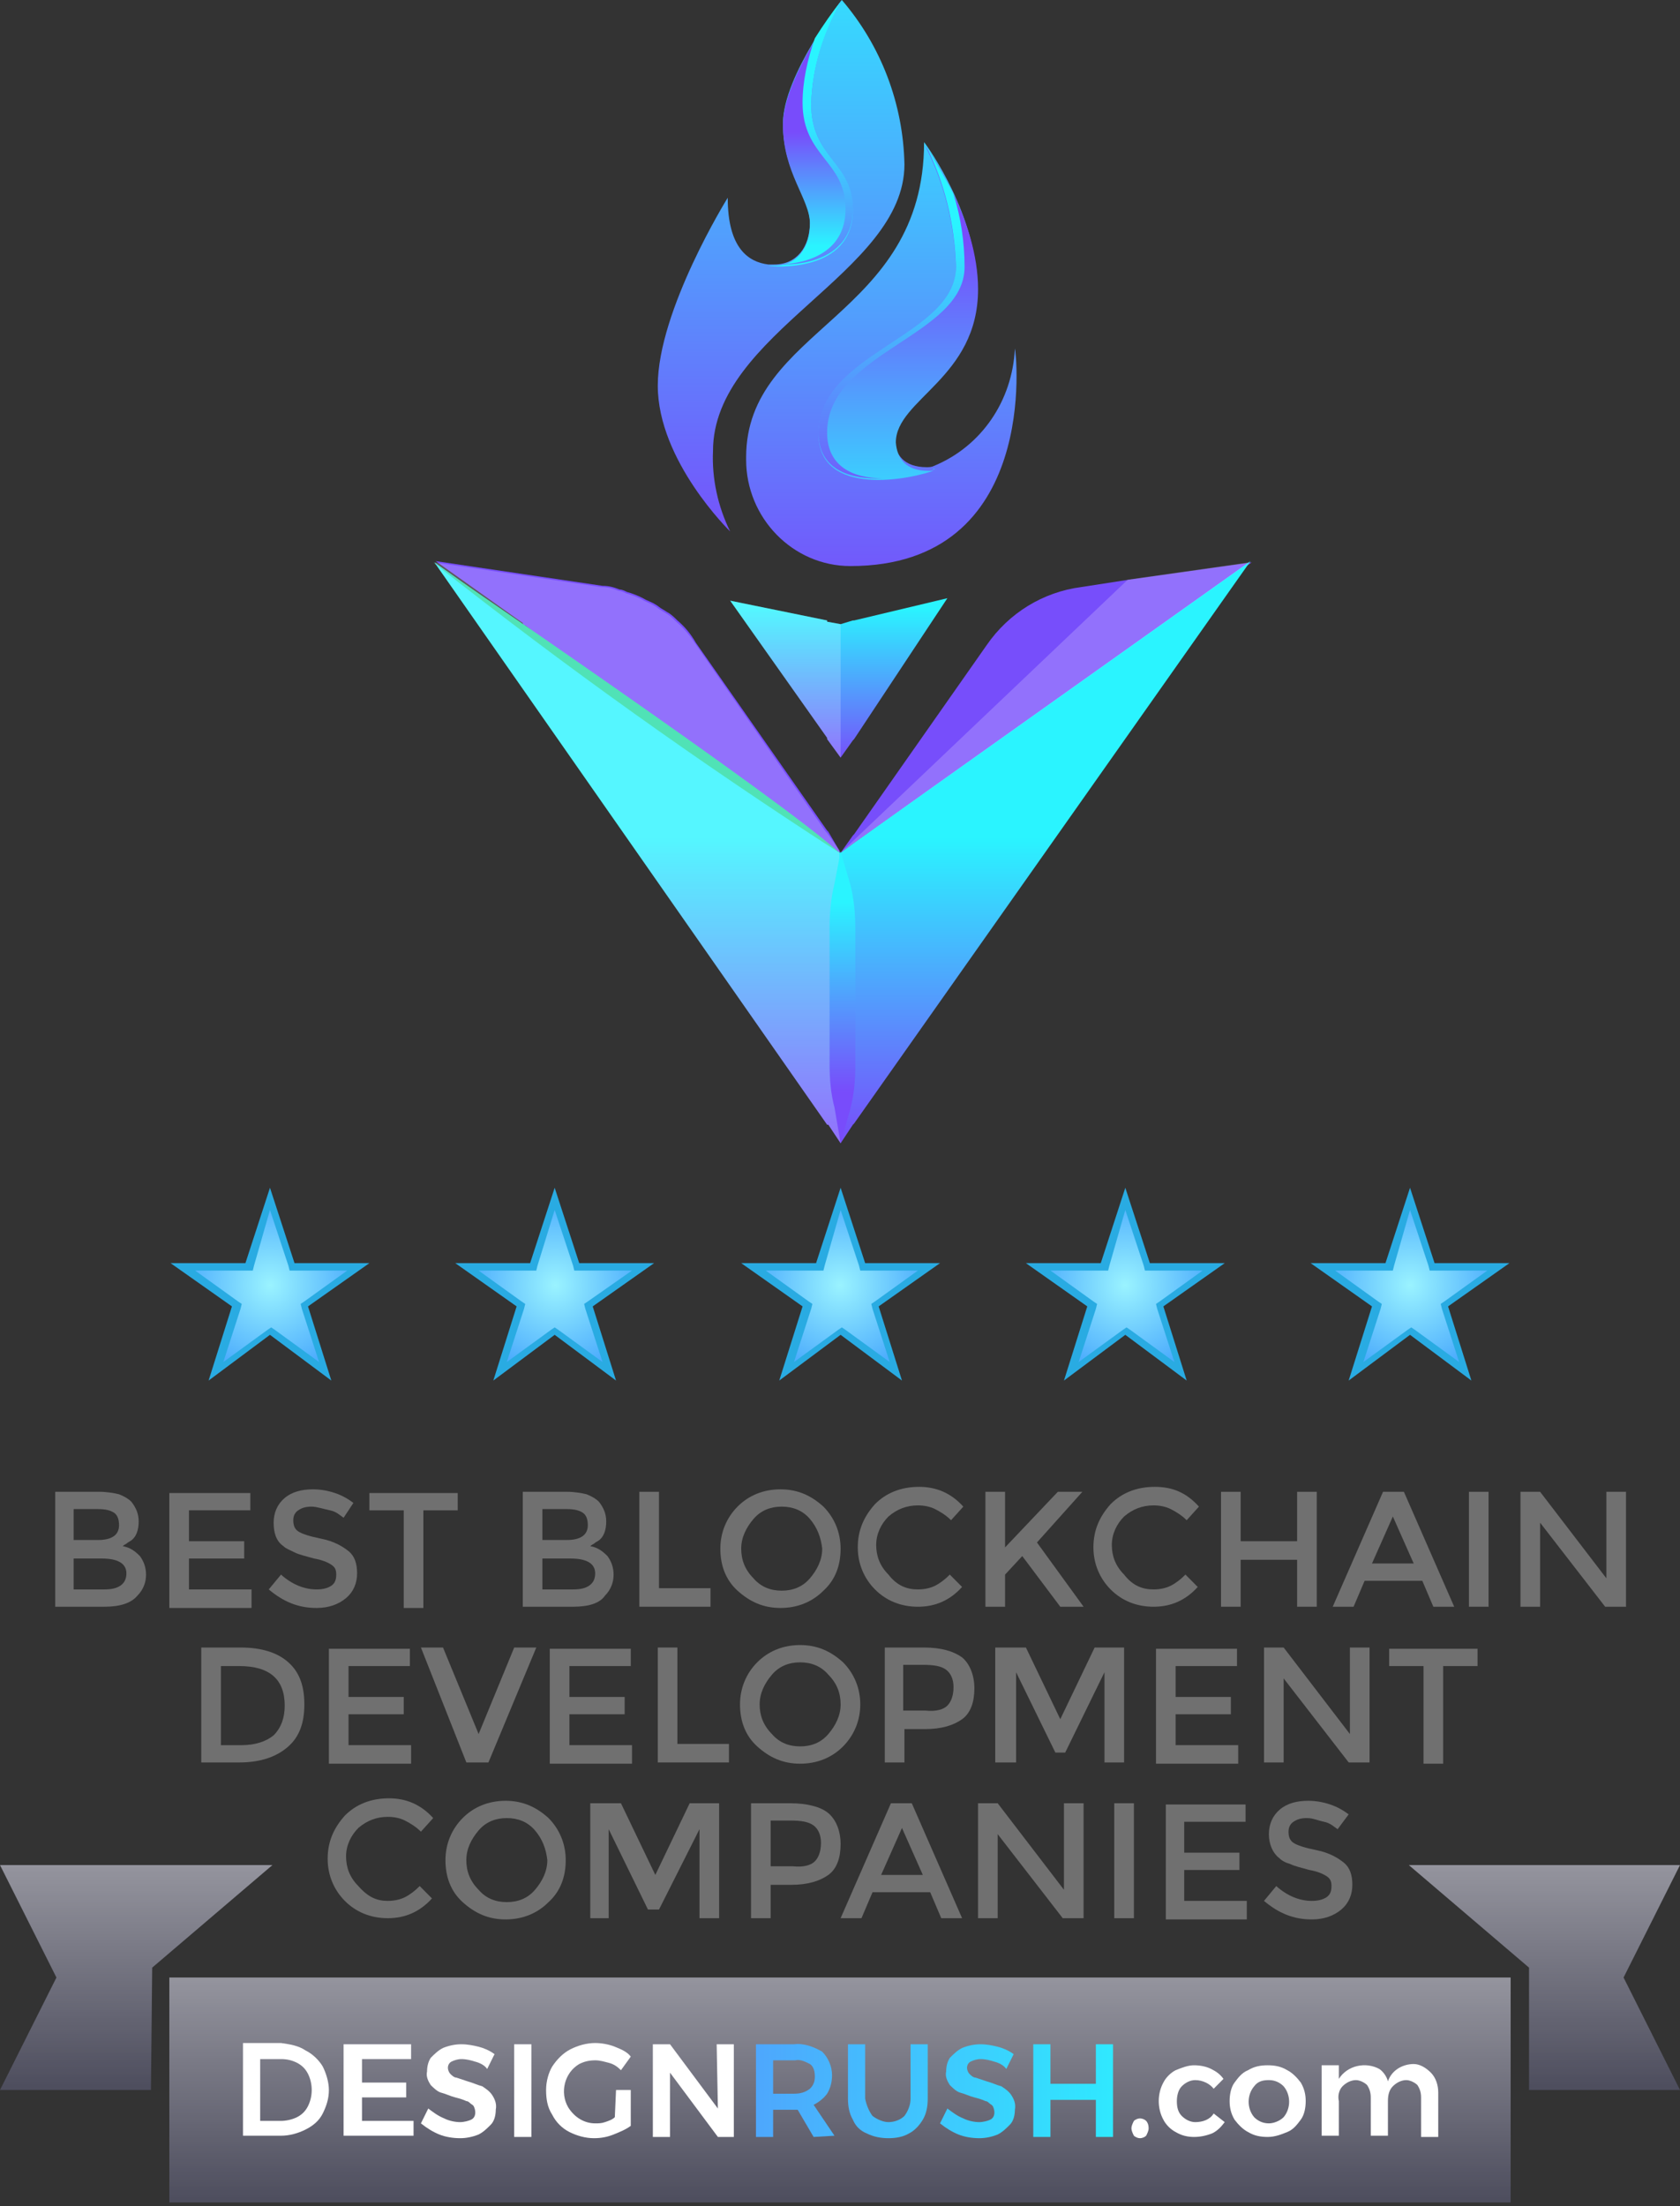 <svg width="112" height="147" viewBox="0 0 112 147" fill="none" xmlns="http://www.w3.org/2000/svg">
<rect x="0" y="0" width="112" height="147" fill="#333333" stroke="none"/>
<path d="M100.709 131.765H11.289V146.753H100.709V131.765Z" fill="#4D4D5D"/>
<path d="M100.709 131.765H11.289V146.753H100.709V131.765Z" fill="url(#paint0_linear)" fill-opacity="0.4"/>
<path d="M18.162 124.271H0L3.763 131.765L0 139.259H10.063L10.145 131.106L18.162 124.271Z" fill="#4D4D5D"/>
<path d="M18.162 124.271H0L3.763 131.765L0 139.259H10.063L10.145 131.106L18.162 124.271Z" fill="url(#paint1_linear)" fill-opacity="0.4"/>
<path d="M93.92 124.271H112L108.237 131.765L112 139.259H101.937V131.106L93.92 124.271Z" fill="#4D4D5D"/>
<path d="M93.92 124.271H112L108.237 131.765L112 139.259H101.937V131.106L93.92 124.271Z" fill="url(#paint2_linear)" fill-opacity="0.4"/>
<path d="M20.372 136.624C20.863 136.871 21.271 137.282 21.517 137.694C21.762 138.188 21.926 138.765 21.926 139.259C21.926 139.835 21.762 140.329 21.517 140.824C21.271 141.318 20.863 141.647 20.372 141.894C19.881 142.141 19.308 142.306 18.735 142.306H16.199V136.129H18.735C19.308 136.212 19.881 136.294 20.372 136.624ZM19.799 141.071C20.126 140.906 20.372 140.659 20.535 140.329C20.863 139.671 20.863 138.847 20.535 138.188C20.372 137.859 20.126 137.612 19.799 137.447C19.472 137.282 19.144 137.2 18.735 137.2H17.345V141.318H18.735C19.063 141.318 19.472 141.235 19.799 141.071Z" fill="white"/>
<path d="M22.906 136.212H27.406V137.2H24.133V138.765H27.079V139.753H24.133V141.318H27.57V142.306H22.906V136.212Z" fill="white"/>
<path d="M31.66 137.365C31.415 137.283 31.088 137.2 30.76 137.2C30.515 137.2 30.27 137.283 30.106 137.365C29.942 137.447 29.86 137.612 29.86 137.777C29.86 137.941 29.942 138.106 30.024 138.188C30.106 138.271 30.27 138.435 30.433 138.435C30.678 138.518 30.924 138.6 31.169 138.682C31.497 138.765 31.824 138.93 32.151 139.012C32.397 139.177 32.642 139.341 32.806 139.588C32.969 139.835 33.133 140.165 33.051 140.577C33.051 140.906 32.969 141.318 32.724 141.565C32.478 141.812 32.233 142.059 31.906 142.224C31.497 142.388 31.088 142.471 30.678 142.471C30.188 142.471 29.697 142.388 29.288 142.224C28.879 142.059 28.47 141.812 28.061 141.483L28.551 140.494C28.879 140.741 29.206 140.988 29.615 141.153C29.942 141.318 30.351 141.4 30.678 141.4C30.924 141.4 31.251 141.318 31.415 141.235C31.742 141.071 31.742 140.659 31.578 140.33L31.497 140.247C31.333 140.165 31.251 140 31.088 140C30.924 139.918 30.678 139.835 30.351 139.753C30.024 139.671 29.697 139.506 29.369 139.424C29.124 139.341 28.879 139.094 28.715 138.93C28.551 138.683 28.388 138.353 28.47 138.024C28.47 137.694 28.551 137.365 28.715 137.118C28.96 136.871 29.206 136.624 29.533 136.459C29.942 136.294 30.351 136.212 30.76 136.212C31.169 136.212 31.578 136.294 31.906 136.377C32.233 136.459 32.642 136.624 32.969 136.871L32.478 137.859C32.315 137.612 31.988 137.447 31.66 137.365Z" fill="white"/>
<path d="M34.279 136.212H35.425V142.388H34.279V136.212Z" fill="white"/>
<path d="M41.069 139.259H42.051V141.647C41.724 141.894 41.315 142.059 40.906 142.224C40.497 142.388 40.088 142.471 39.597 142.471C39.024 142.471 38.452 142.306 37.961 142.059C37.47 141.812 37.061 141.4 36.815 140.906C36.488 140.412 36.406 139.835 36.406 139.259C36.406 138.682 36.57 138.106 36.815 137.694C37.143 137.2 37.552 136.788 38.042 136.541C38.533 136.294 39.106 136.129 39.679 136.129C40.088 136.129 40.579 136.212 40.988 136.376C41.397 136.541 41.806 136.706 42.051 137.035L41.397 137.941C41.151 137.694 40.906 137.529 40.579 137.447C40.251 137.365 40.006 137.282 39.679 137.282C39.27 137.282 38.942 137.365 38.615 137.529C37.633 138.106 37.306 139.424 37.879 140.412C38.288 141.071 38.942 141.482 39.679 141.482C39.924 141.482 40.088 141.482 40.333 141.4C40.579 141.318 40.824 141.235 40.988 141.071L41.069 139.259Z" fill="white"/>
<path d="M47.778 136.212H48.923V142.388H47.859L44.669 138.106V142.388H43.523V136.212H44.669L47.859 140.494L47.778 136.212Z" fill="white"/>
<path d="M54.242 142.388L53.178 140.576H51.542V142.388H50.397V136.212H52.933C53.587 136.129 54.242 136.376 54.814 136.706C55.223 137.118 55.469 137.694 55.469 138.271C55.469 138.682 55.387 139.094 55.142 139.506C54.896 139.835 54.569 140.082 54.242 140.247L55.632 142.306L54.242 142.388ZM51.542 139.506H52.933C53.342 139.506 53.669 139.424 53.996 139.176C54.242 138.929 54.323 138.682 54.323 138.353C54.323 138.024 54.242 137.694 53.996 137.529C53.669 137.365 53.342 137.2 53.014 137.282H51.542V139.506Z" fill="url(#paint3_linear)"/>
<path d="M58.167 140.988C58.495 141.235 58.904 141.4 59.231 141.4C59.64 141.4 60.049 141.235 60.295 140.988C60.54 140.659 60.704 140.247 60.704 139.835V136.212H61.849V139.835C61.849 140.33 61.767 140.824 61.522 141.235C61.276 141.647 60.949 141.977 60.622 142.141C60.213 142.388 59.722 142.471 59.231 142.471C58.74 142.471 58.249 142.388 57.758 142.141C57.349 141.977 57.022 141.647 56.858 141.235C56.613 140.824 56.531 140.33 56.531 139.835V136.212H57.677V139.835C57.758 140.247 57.922 140.659 58.167 140.988Z" fill="url(#paint4_linear)"/>
<path d="M66.268 137.365C66.022 137.283 65.695 137.2 65.368 137.2C65.122 137.2 64.877 137.283 64.713 137.365C64.55 137.447 64.468 137.612 64.468 137.777C64.468 137.941 64.55 138.106 64.631 138.188C64.713 138.271 64.877 138.435 65.04 138.435C65.286 138.518 65.531 138.6 65.777 138.682C66.104 138.765 66.431 138.93 66.758 139.012C67.004 139.177 67.249 139.341 67.413 139.588C67.577 139.835 67.74 140.165 67.659 140.577C67.659 140.906 67.577 141.318 67.331 141.565C67.086 141.812 66.84 142.059 66.513 142.224C66.104 142.388 65.695 142.471 65.286 142.471C64.795 142.471 64.304 142.388 63.895 142.224C63.486 142.059 63.077 141.812 62.668 141.483L63.159 140.494C63.486 140.741 63.813 140.988 64.222 141.153C64.55 141.318 64.959 141.4 65.286 141.4C65.531 141.4 65.859 141.318 66.022 141.235C66.35 141.071 66.35 140.659 66.186 140.33L66.104 140.247C65.94 140.165 65.859 140 65.695 140C65.531 139.918 65.286 139.835 64.959 139.753C64.631 139.671 64.304 139.506 63.977 139.424C63.731 139.341 63.486 139.094 63.322 138.93C63.159 138.683 62.995 138.353 63.077 138.024C63.077 137.694 63.159 137.365 63.322 137.118C63.568 136.871 63.813 136.624 64.141 136.459C64.55 136.294 64.959 136.212 65.368 136.212C65.777 136.212 66.186 136.294 66.513 136.377C66.84 136.459 67.249 136.624 67.577 136.871L67.086 137.859C66.922 137.612 66.595 137.447 66.268 137.365Z" fill="url(#paint5_linear)"/>
<path d="M68.885 136.212H70.03V138.847H73.057V136.212H74.203V142.388H73.057V139.918H70.03V142.388H68.885V136.212Z" fill="url(#paint6_linear)"/>
<path d="M76.411 141.318C76.493 141.4 76.575 141.565 76.575 141.812C76.575 141.976 76.493 142.141 76.411 142.306C76.33 142.388 76.166 142.47 76.002 142.47C75.839 142.47 75.675 142.388 75.593 142.306C75.511 142.141 75.43 141.976 75.43 141.812C75.43 141.647 75.511 141.482 75.593 141.318C75.675 141.235 75.839 141.153 76.002 141.153C76.166 141.153 76.33 141.235 76.411 141.318Z" fill="white"/>
<path d="M79.684 138.6C79.357 138.6 79.029 138.765 78.784 139.012C78.538 139.259 78.457 139.671 78.457 140C78.457 140.412 78.538 140.741 78.784 140.988C79.029 141.235 79.357 141.4 79.684 141.4C80.175 141.4 80.666 141.235 80.911 140.824L81.647 141.4C81.402 141.729 81.156 141.977 80.829 142.141C80.42 142.306 80.011 142.388 79.602 142.388C79.193 142.388 78.784 142.306 78.375 142.059C78.048 141.894 77.72 141.565 77.557 141.235C77.148 140.494 77.148 139.506 77.557 138.765C77.72 138.435 78.048 138.106 78.375 137.941C78.784 137.777 79.193 137.612 79.602 137.612C80.011 137.612 80.42 137.694 80.747 137.859C81.075 138.024 81.32 138.188 81.566 138.518L80.911 139.177C80.666 138.847 80.175 138.6 79.684 138.6Z" fill="white"/>
<path d="M85.82 137.941C86.147 138.106 86.474 138.435 86.72 138.765C86.965 139.177 87.047 139.588 87.047 140C87.047 140.412 86.965 140.906 86.72 141.235C86.474 141.565 86.229 141.894 85.82 142.059C85.411 142.224 85.002 142.388 84.511 142.388C84.02 142.388 83.611 142.306 83.202 142.059C82.874 141.894 82.547 141.565 82.302 141.235C82.056 140.824 81.975 140.412 81.975 140C81.975 139.588 82.056 139.094 82.302 138.765C82.547 138.435 82.793 138.106 83.202 137.941C83.611 137.694 84.02 137.612 84.511 137.612C85.002 137.612 85.411 137.694 85.82 137.941ZM83.611 139.012C83.12 139.588 83.12 140.494 83.611 141.071C83.856 141.318 84.183 141.482 84.593 141.482C84.92 141.482 85.329 141.318 85.574 141.071C86.065 140.494 86.065 139.588 85.574 139.012C85.329 138.765 85.002 138.6 84.593 138.6C84.183 138.6 83.856 138.682 83.611 139.012Z" fill="white"/>
<path d="M95.393 138.106C95.72 138.435 95.883 138.929 95.883 139.423V142.388H94.738V139.753C94.738 139.423 94.656 139.176 94.493 138.929C94.329 138.765 94.002 138.6 93.756 138.6C93.429 138.6 93.102 138.765 92.856 139.012C92.611 139.259 92.529 139.588 92.529 140V142.306H91.384V139.753C91.384 139.423 91.302 139.176 91.138 138.929C90.975 138.765 90.647 138.6 90.402 138.6C90.075 138.6 89.748 138.765 89.502 139.012C89.257 139.259 89.175 139.67 89.257 140V142.306H88.111V137.612H89.257V138.518C89.829 137.612 91.056 137.365 91.957 137.859C92.202 138.023 92.447 138.353 92.529 138.682C92.775 137.941 93.511 137.529 94.247 137.529C94.656 137.529 95.065 137.776 95.393 138.106Z" fill="white"/>
<path d="M56.041 56.824C56.041 56.824 55.959 56.741 55.877 56.741L55.223 56.247L55.141 56.165L35.506 42.082C35.424 42.082 35.343 42 35.343 41.918L35.015 41.67C34.933 41.67 34.852 41.588 34.852 41.506L34.606 41.341L29.043 37.388L40.169 39.035C40.578 39.035 40.906 39.118 41.315 39.282C41.478 39.282 41.642 39.365 41.806 39.447C42.133 39.529 42.542 39.694 42.869 39.859C43.115 40.023 43.442 40.106 43.687 40.27C43.851 40.353 44.014 40.518 44.178 40.6C44.342 40.682 44.423 40.765 44.587 40.847C44.833 41.012 44.996 41.176 45.16 41.341C45.651 41.753 46.06 42.247 46.387 42.824L55.141 55.341L55.223 55.423L56.041 56.824Z" fill="#774EFB"/>
<path d="M56.041 56.824L56.859 55.671L56.941 55.588L65.777 42.988C67.249 40.847 69.54 39.447 72.076 39.118L75.267 38.624L83.448 37.471L56.941 56.165L56.041 56.824Z" fill="#774EFB"/>
<path d="M56.041 76.176L55.222 74.941H55.141L28.961 37.471L34.524 41.423L35.506 42.082L55.141 56.165L55.222 56.247L55.877 56.741C55.959 56.741 55.959 56.824 56.041 56.824L56.941 56.165L83.366 37.388L56.941 74.859L56.859 74.941L56.041 76.176Z" fill="url(#paint7_linear)"/>
<path d="M56.041 50.482L55.141 49.247V49.165L48.678 40.024L55.141 41.341V41.424L56.041 41.588L56.859 41.341H56.941L63.158 39.859L56.941 49.247L56.859 49.33L56.041 50.482Z" fill="url(#paint8_linear)"/>
<path opacity="0.2" d="M56.041 56.824L83.284 37.471L75.185 38.624L56.041 56.824Z" fill="white"/>
<path opacity="0.2" d="M56.041 76.177L55.222 74.941H55.141L28.961 37.471L40.087 39.118C40.496 39.118 40.824 39.2 41.233 39.365C41.396 39.365 41.56 39.447 41.724 39.529C42.051 39.612 42.46 39.777 42.787 39.941C43.032 40.106 43.36 40.188 43.605 40.353C43.769 40.435 43.932 40.6 44.096 40.682C44.26 40.765 44.342 40.847 44.505 40.929C44.751 41.094 44.914 41.259 45.078 41.424C45.569 41.835 45.978 42.33 46.305 42.824L55.059 55.424L55.141 55.506L55.959 56.659L56.041 76.177Z" fill="white"/>
<path d="M28.879 37.471C28.879 37.471 52.359 53.447 55.959 56.824C46.632 50.812 37.633 44.388 28.879 37.471Z" fill="#50E2B6"/>
<path opacity="0.2" d="M56.041 50.482L55.141 49.247V49.165L48.678 40.023L55.141 41.341V41.423L56.041 41.588V50.482Z" fill="white"/>
<path d="M56.041 76.177L55.632 73.788C55.386 72.882 55.305 71.894 55.305 70.906V61.847C55.305 60.859 55.386 59.871 55.632 58.882L56.041 56.741L56.696 58.965C56.941 59.953 57.023 60.941 57.023 61.929V70.988C57.023 71.977 56.941 72.882 56.696 73.871L56.041 76.177Z" fill="url(#paint9_linear)"/>
<path d="M60.296 10.953C60.296 18.2 47.533 22.153 47.533 30.059C47.451 31.871 47.86 33.765 48.678 35.412C48.678 35.412 43.852 30.718 43.852 25.694C43.852 20.671 48.515 13.177 48.515 13.177C48.515 16.553 49.906 17.459 51.215 17.623H51.624C53.096 17.623 53.996 16.471 53.996 14.823C53.996 13.177 52.196 11.447 52.196 8.235C52.196 5.024 56.123 0 56.123 0C58.741 3.047 60.214 6.918 60.296 10.953Z" fill="url(#paint10_linear)"/>
<path d="M56.696 37.718C52.851 37.718 49.742 34.506 49.742 30.635C49.742 30.553 49.742 30.553 49.742 30.471C49.742 21.824 61.605 21.165 61.605 9.471C61.932 9.882 65.123 14.412 65.123 19.024C65.123 24.953 59.641 26.353 59.641 29.235C59.641 30.306 60.296 31.13 61.769 31.13C61.932 31.13 62.096 31.13 62.259 31.047C65.45 29.73 67.495 26.683 67.659 23.224C67.741 23.388 69.377 37.718 56.696 37.718Z" fill="url(#paint11_linear)"/>
<path d="M61.931 31.377C62.095 31.377 62.259 31.377 62.422 31.294C60.786 31.953 54.568 33.188 54.568 28.906C54.568 23.553 63.731 22.483 63.731 17.871C63.649 15.071 62.995 12.271 61.686 9.718C62.013 10.13 65.204 14.659 65.204 19.271C65.204 25.2 59.722 26.6 59.722 29.483C59.804 30.553 60.377 31.377 61.931 31.377Z" fill="url(#paint12_linear)"/>
<path d="M62.096 31.294L62.341 31.212C62.259 31.294 62.178 31.294 62.096 31.294Z" fill="url(#paint13_linear)"/>
<path d="M55.141 28.823C55.141 23.471 64.304 22.4 64.304 17.788C64.304 16.141 64.058 14.494 63.568 12.929C62.995 11.776 62.34 10.706 61.686 9.635C62.995 12.188 63.649 14.988 63.731 17.788C63.731 22.4 54.568 23.471 54.568 28.823C54.568 31.376 56.777 31.953 58.823 31.87C56.941 31.87 55.141 31.129 55.141 28.823Z" fill="url(#paint14_linear)"/>
<path d="M56.86 14C56.86 18.2 51.542 17.788 51.215 17.706H51.624C53.096 17.706 53.996 16.553 53.996 14.906C53.996 13.259 52.197 11.529 52.197 8.318C52.197 5.106 56.123 0 56.123 0C54.896 2.059 54.16 4.447 54.078 6.918C54.078 10.541 56.86 10.788 56.86 14Z" fill="url(#paint15_linear)"/>
<path d="M54.078 6.918C54.16 4.447 54.896 2.141 56.123 0C55.469 0.824 54.896 1.647 54.323 2.553C53.832 3.953 53.505 5.435 53.505 6.835C53.505 10.459 56.369 10.706 56.369 13.918C56.369 17.047 53.423 17.623 51.787 17.623C53.26 17.706 56.859 17.377 56.859 13.918C56.859 10.788 54.078 10.541 54.078 6.918Z" fill="url(#paint16_linear)"/>
<path d="M56.041 88.694L52.359 91.329L53.75 86.965L50.068 84.412H54.486L56.041 79.882L57.513 84.412H61.931L58.249 86.965L59.64 91.329L56.041 88.694Z" fill="url(#paint17_radial)"/>
<path d="M56.041 80.624L57.268 84.329L57.35 84.659H61.195L58.331 86.718L58.086 86.882L58.168 87.212L59.313 90.753L56.368 88.612L56.123 88.447L55.877 88.612L52.932 90.753L54.077 87.212L54.159 86.882L53.914 86.718L51.05 84.659H54.895L54.977 84.329L56.041 80.624ZM56.041 79.141L54.405 84.165H49.414L53.505 87.047L51.95 91.988L56.041 88.941L60.131 91.988L58.577 87.047L62.667 84.165H57.677L56.041 79.141Z" fill="#29ABE2"/>
<path d="M75.021 88.694L71.34 91.329L72.73 86.965L69.049 84.412H73.549L75.021 79.882L76.494 84.412H80.912L77.312 86.965L78.703 91.329L75.021 88.694Z" fill="url(#paint18_radial)"/>
<path d="M75.021 80.624L76.248 84.329L76.33 84.659H80.175L77.312 86.718L77.067 86.882L77.148 87.212L78.294 90.753L75.349 88.612L75.103 88.447L74.858 88.612L71.912 90.753L73.058 87.212L73.14 86.882L72.894 86.718L70.031 84.659H73.876L73.958 84.329L75.021 80.624ZM75.021 79.141L73.385 84.165H68.394L72.485 87.047L70.931 91.988L75.021 88.941L79.112 91.988L77.557 87.047L81.648 84.165H76.657L75.021 79.141Z" fill="#29ABE2"/>
<path d="M36.978 88.694L33.379 91.329L34.769 86.965L31.088 84.412H35.506L36.978 79.882L38.533 84.412H42.951L39.269 86.965L40.66 91.329L36.978 88.694Z" fill="url(#paint19_radial)"/>
<path d="M36.978 80.624L38.206 84.329L38.287 84.659H42.132L39.187 86.718L38.942 86.882L39.024 87.212L40.169 90.753L37.224 88.612L36.978 88.447L36.733 88.612L33.788 90.753L34.933 87.212L35.015 86.882L34.769 86.718L31.906 84.659H35.751L35.833 84.329L36.978 80.624ZM36.978 79.141L35.342 84.165H30.352L34.442 87.047L32.888 91.988L36.978 88.941L41.069 91.988L39.514 87.047L43.605 84.165H38.614L36.978 79.141Z" fill="#29ABE2"/>
<path d="M17.998 88.694L14.316 91.329L15.707 86.965L12.107 84.412H16.525L17.998 79.882L19.471 84.412H23.888L20.289 86.965L21.679 91.329L17.998 88.694Z" fill="url(#paint20_radial)"/>
<path d="M17.998 80.624L19.225 84.329L19.307 84.659H23.152L20.289 86.718L20.043 86.882L20.125 87.212L21.27 90.753L18.325 88.612L18.08 88.447L17.834 88.612L14.889 90.753L16.034 87.212L16.116 86.882L15.871 86.718L13.007 84.659H16.852L16.934 84.329L17.998 80.624ZM17.998 79.141L16.362 84.165H11.371L15.462 87.047L13.907 91.988L17.998 88.941L22.088 91.988L20.534 87.047L24.625 84.165H19.634L17.998 79.141Z" fill="#29ABE2"/>
<path d="M94.002 88.694L90.32 91.329L91.711 86.965L88.111 84.412H92.529L94.002 79.882L95.474 84.412H99.892L96.293 86.965L97.683 91.329L94.002 88.694Z" fill="url(#paint21_radial)"/>
<path d="M94.002 80.624L95.229 84.329L95.311 84.659H99.156L96.292 86.718L96.047 86.882L96.129 87.212L97.274 90.753L94.329 88.612L94.084 88.447L93.838 88.612L90.893 90.753L92.038 87.212L92.12 86.882L91.875 86.718L89.011 84.659H92.856L92.938 84.329L94.002 80.624ZM94.002 79.141L92.365 84.165H87.375L91.466 87.047L89.911 91.988L94.002 88.941L98.092 91.988L96.538 87.047L100.628 84.165H95.638L94.002 79.141Z" fill="#29ABE2"/>
<g opacity="0.3">
<path d="M6.954 107.059H3.682V99.4H6.627C7.118 99.4 7.609 99.483 7.936 99.565C8.345 99.73 8.59 99.894 8.754 100.059C9.081 100.471 9.245 100.883 9.245 101.377C9.245 101.953 9.081 102.447 8.672 102.694C8.509 102.777 8.427 102.859 8.427 102.859C8.427 102.859 8.263 102.941 8.181 103.024C8.672 103.106 8.999 103.353 9.327 103.683C9.572 104.012 9.736 104.424 9.736 104.918C9.736 105.412 9.572 105.906 9.163 106.318C8.754 106.812 8.018 107.059 6.954 107.059ZM4.909 102.612H6.545C7.445 102.612 7.936 102.283 7.936 101.624C7.936 101.294 7.854 100.965 7.609 100.8C7.363 100.635 7.036 100.553 6.545 100.553H4.909V102.612ZM4.909 105.906H6.954C7.445 105.906 7.772 105.824 8.018 105.659C8.263 105.494 8.427 105.247 8.427 104.835C8.427 104.177 7.854 103.847 6.79 103.847H4.909V105.906Z" fill="white"/>
<path d="M16.689 99.4V100.635H12.598V102.694H16.28V103.847H12.598V105.906H16.77V107.141H11.289V99.483H16.689V99.4Z" fill="white"/>
<path d="M20.779 100.389C20.37 100.389 20.125 100.471 19.88 100.636C19.634 100.8 19.552 101.047 19.552 101.294C19.552 101.624 19.634 101.871 19.88 102.036C20.125 102.2 20.616 102.365 21.434 102.53C22.252 102.694 22.825 103.024 23.234 103.353C23.643 103.683 23.806 104.177 23.806 104.836C23.806 105.494 23.561 106.071 23.07 106.483C22.579 106.894 21.925 107.141 21.107 107.141C19.88 107.141 18.898 106.73 17.916 105.906L18.734 104.918C19.47 105.577 20.289 105.906 21.107 105.906C21.516 105.906 21.843 105.824 22.088 105.659C22.334 105.494 22.416 105.247 22.416 104.918C22.416 104.589 22.334 104.424 22.088 104.259C21.843 104.094 21.434 103.93 20.943 103.847C20.37 103.683 19.961 103.6 19.634 103.436C19.307 103.271 19.061 103.189 18.898 103.024C18.407 102.694 18.243 102.118 18.243 101.459C18.243 100.8 18.489 100.224 18.98 99.812C19.47 99.4 20.125 99.236 20.861 99.236C21.352 99.236 21.843 99.318 22.334 99.483C22.825 99.647 23.234 99.894 23.561 100.141L22.907 101.13C22.661 100.965 22.416 100.718 22.007 100.636C21.598 100.553 21.107 100.389 20.779 100.389Z" fill="white"/>
<path d="M28.225 100.636V107.141H26.916V100.636H24.625V99.483H30.515V100.636H28.225Z" fill="white"/>
<path d="M38.206 107.059H34.852V99.4H37.797C38.288 99.4 38.779 99.483 39.106 99.565C39.515 99.73 39.76 99.894 39.924 100.059C40.251 100.471 40.415 100.883 40.415 101.377C40.415 101.953 40.251 102.447 39.842 102.694C39.678 102.777 39.597 102.859 39.597 102.859C39.597 102.859 39.433 102.941 39.351 103.024C39.842 103.106 40.169 103.353 40.497 103.683C40.742 104.012 40.906 104.424 40.906 104.918C40.906 105.412 40.742 105.906 40.333 106.318C40.006 106.812 39.269 107.059 38.206 107.059ZM36.16 102.612H37.797C38.697 102.612 39.188 102.283 39.188 101.624C39.188 101.294 39.106 100.965 38.86 100.8C38.615 100.635 38.288 100.553 37.797 100.553H36.16V102.612ZM36.16 105.906H38.206C38.697 105.906 39.024 105.824 39.269 105.659C39.515 105.494 39.678 105.247 39.678 104.835C39.678 104.177 39.106 103.847 38.042 103.847H36.16V105.906Z" fill="white"/>
<path d="M42.623 107.059V99.4H43.932V105.824H47.368V107.059H42.623Z" fill="white"/>
<path d="M54.896 105.989C54.159 106.73 53.178 107.141 52.032 107.141C50.887 107.141 49.987 106.73 49.169 105.989C48.351 105.247 48.023 104.259 48.023 103.189C48.023 102.118 48.432 101.13 49.169 100.389C49.905 99.647 50.887 99.236 52.032 99.236C53.178 99.236 54.078 99.647 54.896 100.389C55.632 101.13 56.041 102.118 56.041 103.189C56.041 104.259 55.714 105.247 54.896 105.989ZM53.996 101.212C53.505 100.636 52.85 100.389 52.114 100.389C51.378 100.389 50.723 100.636 50.232 101.212C49.742 101.789 49.414 102.447 49.414 103.189C49.414 103.93 49.66 104.589 50.232 105.165C50.723 105.741 51.378 105.989 52.114 105.989C52.85 105.989 53.505 105.741 53.996 105.165C54.486 104.589 54.814 103.93 54.814 103.189C54.732 102.447 54.486 101.789 53.996 101.212Z" fill="white"/>
<path d="M61.194 105.906C61.603 105.906 62.012 105.824 62.34 105.659C62.667 105.494 62.994 105.247 63.321 104.918L64.139 105.741C63.321 106.647 62.34 107.059 61.194 107.059C60.049 107.059 59.067 106.647 58.331 105.906C57.595 105.165 57.185 104.177 57.185 103.106C57.185 101.953 57.595 101.047 58.331 100.224C59.067 99.483 60.049 99.071 61.276 99.071C62.422 99.071 63.403 99.483 64.221 100.388L63.403 101.294C63.076 100.965 62.667 100.718 62.34 100.553C62.012 100.388 61.603 100.306 61.194 100.306C60.458 100.306 59.803 100.553 59.231 101.047C58.74 101.541 58.413 102.2 58.413 102.941C58.413 103.683 58.658 104.341 59.231 104.918C59.803 105.659 60.458 105.906 61.194 105.906Z" fill="white"/>
<path d="M65.695 99.4H67.004V103.106L70.522 99.4H72.158L69.131 102.777L72.24 107.059H70.686L68.15 103.683L67.004 104.918V107.059H65.695V99.4Z" fill="white"/>
<path d="M76.903 105.906C77.312 105.906 77.721 105.824 78.049 105.659C78.376 105.494 78.703 105.247 79.03 104.918L79.849 105.741C79.03 106.647 78.049 107.059 76.903 107.059C75.758 107.059 74.776 106.647 74.04 105.906C73.304 105.165 72.894 104.177 72.894 103.106C72.894 101.953 73.304 101.047 74.04 100.224C74.776 99.483 75.758 99.071 76.985 99.071C78.212 99.071 79.112 99.483 79.93 100.388L79.112 101.294C78.785 100.965 78.376 100.718 78.049 100.553C77.721 100.388 77.312 100.306 76.903 100.306C76.167 100.306 75.513 100.553 74.94 101.047C74.449 101.541 74.122 102.2 74.122 102.941C74.122 103.683 74.367 104.341 74.94 104.918C75.513 105.659 76.167 105.906 76.903 105.906Z" fill="white"/>
<path d="M81.402 107.059V99.4H82.711V102.694H86.475V99.4H87.784V107.059H86.475V103.93H82.711V107.059H81.402Z" fill="white"/>
<path d="M90.975 105.33L90.239 107.059H88.848L92.202 99.4H93.593L96.947 107.059H95.556L94.82 105.33H90.975ZM94.247 104.177L92.856 101.047L91.466 104.177H94.247Z" fill="white"/>
<path d="M97.928 99.4H99.237V107.059H97.928V99.4Z" fill="white"/>
<path d="M107.092 99.4H108.401V107.059H107.01L102.674 101.459V107.059H101.365V99.4H102.674L107.092 105.165V99.4Z" fill="white"/>
</g>
<g opacity="0.3">
<path d="M19.227 110.765C19.963 111.424 20.29 112.33 20.29 113.565C20.29 114.8 19.963 115.706 19.227 116.365C18.49 117.024 17.427 117.435 15.954 117.435H13.418V109.777H16.036C17.427 109.777 18.49 110.106 19.227 110.765ZM18.981 113.647C18.981 111.918 17.999 111.012 15.954 111.012H14.727V116.282H16.118C17.018 116.282 17.754 116.035 18.245 115.624C18.736 115.13 18.981 114.471 18.981 113.647Z" fill="white"/>
<path d="M27.325 109.777V111.012H23.235V113.071H26.916V114.224H23.235V116.282H27.407V117.518H21.926V109.859H27.325V109.777Z" fill="white"/>
<path d="M32.562 117.435H31.09L28.062 109.777H29.535L31.908 115.541L34.28 109.777H35.753L32.562 117.435Z" fill="white"/>
<path d="M42.052 109.777V111.012H37.961V113.071H41.643V114.224H37.961V116.282H42.134V117.518H36.652V109.859H42.052V109.777Z" fill="white"/>
<path d="M43.852 117.435V109.777H45.16V116.2H48.597V117.435H43.852Z" fill="white"/>
<path d="M56.206 116.365C55.47 117.106 54.488 117.518 53.343 117.518C52.197 117.518 51.297 117.106 50.479 116.365C49.661 115.624 49.334 114.635 49.334 113.565C49.334 112.494 49.743 111.506 50.479 110.765C51.216 110.024 52.197 109.612 53.343 109.612C54.488 109.612 55.388 110.024 56.206 110.765C56.943 111.506 57.352 112.494 57.352 113.565C57.352 114.635 56.943 115.624 56.206 116.365ZM55.224 111.588C54.733 111.012 54.079 110.765 53.343 110.765C52.606 110.765 51.952 111.012 51.461 111.588C50.97 112.165 50.643 112.824 50.643 113.565C50.643 114.306 50.888 114.965 51.461 115.541C51.952 116.118 52.606 116.365 53.343 116.365C54.079 116.365 54.733 116.118 55.224 115.541C55.715 114.965 56.042 114.306 56.042 113.565C56.042 112.824 55.797 112.165 55.224 111.588Z" fill="white"/>
<path d="M64.141 110.435C64.631 110.847 64.959 111.588 64.959 112.494C64.959 113.4 64.713 114.141 64.141 114.553C63.568 114.965 62.75 115.212 61.686 115.212H60.295V117.435H58.986V109.777H61.604C62.75 109.777 63.568 110.024 64.141 110.435ZM63.159 113.647C63.404 113.4 63.568 112.988 63.568 112.412C63.568 111.918 63.404 111.506 63.077 111.259C62.75 111.012 62.259 110.93 61.523 110.93H60.214V113.977H61.686C62.422 114.059 62.913 113.894 63.159 113.647Z" fill="white"/>
<path d="M67.659 117.435H66.35V109.777H68.395L70.686 114.553L72.976 109.777H74.94V117.435H73.631V111.424L71.013 116.777H70.358L67.74 111.424V117.435H67.659Z" fill="white"/>
<path d="M82.466 109.777V111.012H78.375V113.071H82.057V114.224H78.375V116.282H82.548V117.518H77.066V109.859H82.466V109.777Z" fill="white"/>
<path d="M89.994 109.777H91.303V117.435H89.913L85.577 111.835V117.435H84.268V109.777H85.577L89.994 115.541V109.777Z" fill="white"/>
<path d="M96.211 111.012V117.518H94.902V111.012H92.611V109.859H98.502V111.012H96.211Z" fill="white"/>
</g>
<g opacity="0.3">
<path d="M25.852 126.659C26.262 126.659 26.671 126.577 26.998 126.412C27.325 126.247 27.652 126 27.98 125.671L28.798 126.494C27.98 127.4 26.998 127.812 25.852 127.812C24.707 127.812 23.725 127.4 22.989 126.659C22.253 125.918 21.844 124.93 21.844 123.859C21.844 122.706 22.253 121.8 22.989 120.977C23.725 120.235 24.707 119.824 25.934 119.824C27.08 119.824 28.061 120.236 28.88 121.141L28.061 122.047C27.734 121.718 27.325 121.471 26.998 121.306C26.671 121.141 26.262 121.059 25.852 121.059C25.116 121.059 24.462 121.306 23.889 121.8C23.398 122.294 23.071 122.953 23.071 123.694C23.071 124.435 23.316 125.094 23.889 125.671C24.544 126.412 25.116 126.659 25.852 126.659Z" fill="white"/>
<path d="M36.569 126.741C35.833 127.483 34.851 127.894 33.706 127.894C32.561 127.894 31.661 127.483 30.843 126.741C30.024 126 29.697 125.012 29.697 123.941C29.697 122.871 30.106 121.883 30.843 121.141C31.579 120.4 32.561 119.989 33.706 119.989C34.851 119.989 35.751 120.4 36.569 121.141C37.306 121.883 37.715 122.871 37.715 123.941C37.715 125.012 37.388 126 36.569 126.741ZM35.669 121.965C35.179 121.389 34.524 121.141 33.788 121.141C33.051 121.141 32.397 121.389 31.906 121.965C31.415 122.541 31.088 123.2 31.088 123.941C31.088 124.683 31.334 125.341 31.906 125.918C32.397 126.494 33.051 126.741 33.788 126.741C34.524 126.741 35.179 126.494 35.669 125.918C36.16 125.341 36.488 124.683 36.488 123.941C36.406 123.2 36.16 122.541 35.669 121.965Z" fill="white"/>
<path d="M40.66 127.812H39.352V120.153H41.397L43.688 124.93L45.978 120.153H47.942V127.812H46.633V121.882L43.933 127.235H43.197L40.579 121.882V127.812H40.66Z" fill="white"/>
<path d="M55.222 120.812C55.713 121.224 56.041 121.965 56.041 122.871C56.041 123.777 55.795 124.518 55.222 124.93C54.65 125.341 53.832 125.588 52.768 125.588H51.377V127.812H50.068V120.153H52.686C53.832 120.153 54.732 120.4 55.222 120.812ZM54.323 124.024C54.568 123.777 54.732 123.365 54.732 122.788C54.732 122.294 54.568 121.882 54.241 121.635C53.913 121.388 53.423 121.306 52.686 121.306H51.377V124.353H52.85C53.586 124.435 54.077 124.271 54.323 124.024Z" fill="white"/>
<path d="M58.168 126.082L57.432 127.812H56.041L59.395 120.153H60.786L64.14 127.812H62.75L62.013 126.082H58.168ZM61.522 124.93L60.132 121.8L58.741 124.93H61.522Z" fill="white"/>
<path d="M70.93 120.153H72.239V127.812H70.848L66.512 122.212V127.812H65.203V120.153H66.512L70.93 125.918V120.153Z" fill="white"/>
<path d="M74.285 120.153H75.594V127.812H74.285V120.153Z" fill="white"/>
<path d="M83.038 120.153V121.388H78.948V123.447H82.629V124.6H78.948V126.659H83.12V127.894H77.721V120.235H83.038V120.153Z" fill="white"/>
<path d="M87.129 121.141C86.72 121.141 86.475 121.224 86.229 121.389C85.984 121.553 85.902 121.8 85.902 122.047C85.902 122.377 85.984 122.624 86.229 122.789C86.475 122.953 86.965 123.118 87.784 123.283C88.602 123.447 89.174 123.777 89.583 124.106C89.992 124.436 90.156 124.93 90.156 125.589C90.156 126.247 89.911 126.824 89.42 127.236C88.929 127.647 88.274 127.894 87.456 127.894C86.229 127.894 85.247 127.483 84.266 126.659L85.084 125.671C85.82 126.33 86.638 126.659 87.456 126.659C87.865 126.659 88.193 126.577 88.438 126.412C88.683 126.247 88.765 126 88.765 125.671C88.765 125.341 88.683 125.177 88.438 125.012C88.193 124.847 87.784 124.683 87.293 124.6C86.72 124.436 86.311 124.353 85.984 124.189C85.656 124.106 85.411 123.941 85.247 123.777C84.838 123.447 84.593 122.871 84.593 122.212C84.593 121.553 84.838 120.977 85.329 120.565C85.82 120.153 86.475 119.989 87.211 119.989C87.702 119.989 88.193 120.071 88.683 120.236C89.174 120.4 89.583 120.647 89.911 120.894L89.174 121.883C88.929 121.718 88.683 121.471 88.274 121.389C87.865 121.306 87.538 121.141 87.129 121.141Z" fill="white"/>
</g>
<defs>
<linearGradient id="paint0_linear" x1="55.999" y1="131.765" x2="55.999" y2="146.753" gradientUnits="userSpaceOnUse">
<stop stop-color="white"/>
<stop offset="1" stop-color="white" stop-opacity="0"/>
</linearGradient>
<linearGradient id="paint1_linear" x1="9.081" y1="124.271" x2="9.081" y2="139.259" gradientUnits="userSpaceOnUse">
<stop stop-color="white"/>
<stop offset="1" stop-color="white" stop-opacity="0"/>
</linearGradient>
<linearGradient id="paint2_linear" x1="102.96" y1="124.271" x2="102.96" y2="139.259" gradientUnits="userSpaceOnUse">
<stop stop-color="white"/>
<stop offset="1" stop-color="white" stop-opacity="0"/>
</linearGradient>
<linearGradient id="paint3_linear" x1="17.377" y1="139.292" x2="78.36" y2="139.292" gradientUnits="userSpaceOnUse">
<stop stop-color="#784CFB"/>
<stop offset="1" stop-color="#2AF4FF"/>
</linearGradient>
<linearGradient id="paint4_linear" x1="17.376" y1="139.341" x2="78.359" y2="139.341" gradientUnits="userSpaceOnUse">
<stop stop-color="#784CFB"/>
<stop offset="1" stop-color="#2AF4FF"/>
</linearGradient>
<linearGradient id="paint5_linear" x1="17.377" y1="139.341" x2="78.359" y2="139.341" gradientUnits="userSpaceOnUse">
<stop stop-color="#784CFB"/>
<stop offset="1" stop-color="#2AF4FF"/>
</linearGradient>
<linearGradient id="paint6_linear" x1="17.376" y1="139.3" x2="78.359" y2="139.3" gradientUnits="userSpaceOnUse">
<stop stop-color="#784CFB"/>
<stop offset="1" stop-color="#2AF4FF"/>
</linearGradient>
<linearGradient id="paint7_linear" x1="56.163" y1="76.316" x2="56.163" y2="55.802" gradientUnits="userSpaceOnUse">
<stop stop-color="#784CFB"/>
<stop offset="1" stop-color="#2AF4FF"/>
</linearGradient>
<linearGradient id="paint8_linear" x1="55.918" y1="50.861" x2="55.918" y2="40.542" gradientUnits="userSpaceOnUse">
<stop stop-color="#784CFB"/>
<stop offset="1" stop-color="#2AF4FF"/>
</linearGradient>
<linearGradient id="paint9_linear" x1="56.164" y1="72.734" x2="56.164" y2="60.093" gradientUnits="userSpaceOnUse">
<stop stop-color="#784CFB"/>
<stop offset="1" stop-color="#2AF4FF"/>
</linearGradient>
<linearGradient id="paint10_linear" x1="52.074" y1="37.174" x2="52.074" y2="-6.72" gradientUnits="userSpaceOnUse">
<stop stop-color="#784CFB"/>
<stop offset="1" stop-color="#2AF4FF"/>
</linearGradient>
<linearGradient id="paint11_linear" x1="58.756" y1="40.921" x2="58.756" y2="0.181" gradientUnits="userSpaceOnUse">
<stop stop-color="#784CFB"/>
<stop offset="1" stop-color="#2AF4FF"/>
</linearGradient>
<linearGradient id="paint12_linear" x1="59.886" y1="16.174" x2="59.886" y2="36.705" gradientUnits="userSpaceOnUse">
<stop stop-color="#784CFB"/>
<stop offset="1" stop-color="#2AF4FF"/>
</linearGradient>
<linearGradient id="paint13_linear" x1="62.218" y1="31.319" x2="62.218" y2="31.261" gradientUnits="userSpaceOnUse">
<stop stop-color="#784CFB"/>
<stop offset="1" stop-color="#2AF4FF"/>
</linearGradient>
<linearGradient id="paint14_linear" x1="59.436" y1="34.086" x2="59.436" y2="15.054" gradientUnits="userSpaceOnUse">
<stop stop-color="#784CFB"/>
<stop offset="1" stop-color="#2AF4FF"/>
</linearGradient>
<linearGradient id="paint15_linear" x1="54.037" y1="8.804" x2="54.037" y2="16.388" gradientUnits="userSpaceOnUse">
<stop stop-color="#784CFB"/>
<stop offset="1" stop-color="#2AF4FF"/>
</linearGradient>
<linearGradient id="paint16_linear" x1="54.323" y1="22.384" x2="54.323" y2="7.255" gradientUnits="userSpaceOnUse">
<stop stop-color="#784CFB"/>
<stop offset="1" stop-color="#2AF4FF"/>
</linearGradient>
<radialGradient id="paint17_radial" cx="0" cy="0" r="1" gradientUnits="userSpaceOnUse" gradientTransform="translate(56 85.635) scale(5.812 5.85)">
<stop stop-color="#9AF3FF"/>
<stop offset="1" stop-color="#4CACFD"/>
</radialGradient>
<radialGradient id="paint18_radial" cx="0" cy="0" r="1" gradientUnits="userSpaceOnUse" gradientTransform="translate(75.005 85.635) scale(5.811 5.85)">
<stop stop-color="#9AF3FF"/>
<stop offset="1" stop-color="#4CACFD"/>
</radialGradient>
<radialGradient id="paint19_radial" cx="0" cy="0" r="1" gradientUnits="userSpaceOnUse" gradientTransform="translate(37.019 85.635) scale(5.803 5.842)">
<stop stop-color="#9AF3FF"/>
<stop offset="1" stop-color="#4CACFD"/>
</radialGradient>
<radialGradient id="paint20_radial" cx="0" cy="0" r="1" gradientUnits="userSpaceOnUse" gradientTransform="translate(18.01 85.635) scale(5.806 5.844)">
<stop stop-color="#9AF3FF"/>
<stop offset="1" stop-color="#4CACFD"/>
</radialGradient>
<radialGradient id="paint21_radial" cx="0" cy="0" r="1" gradientUnits="userSpaceOnUse" gradientTransform="translate(94.002 85.635) scale(5.803 5.842)">
<stop stop-color="#9AF3FF"/>
<stop offset="1" stop-color="#4CACFD"/>
</radialGradient>
</defs>
</svg>
